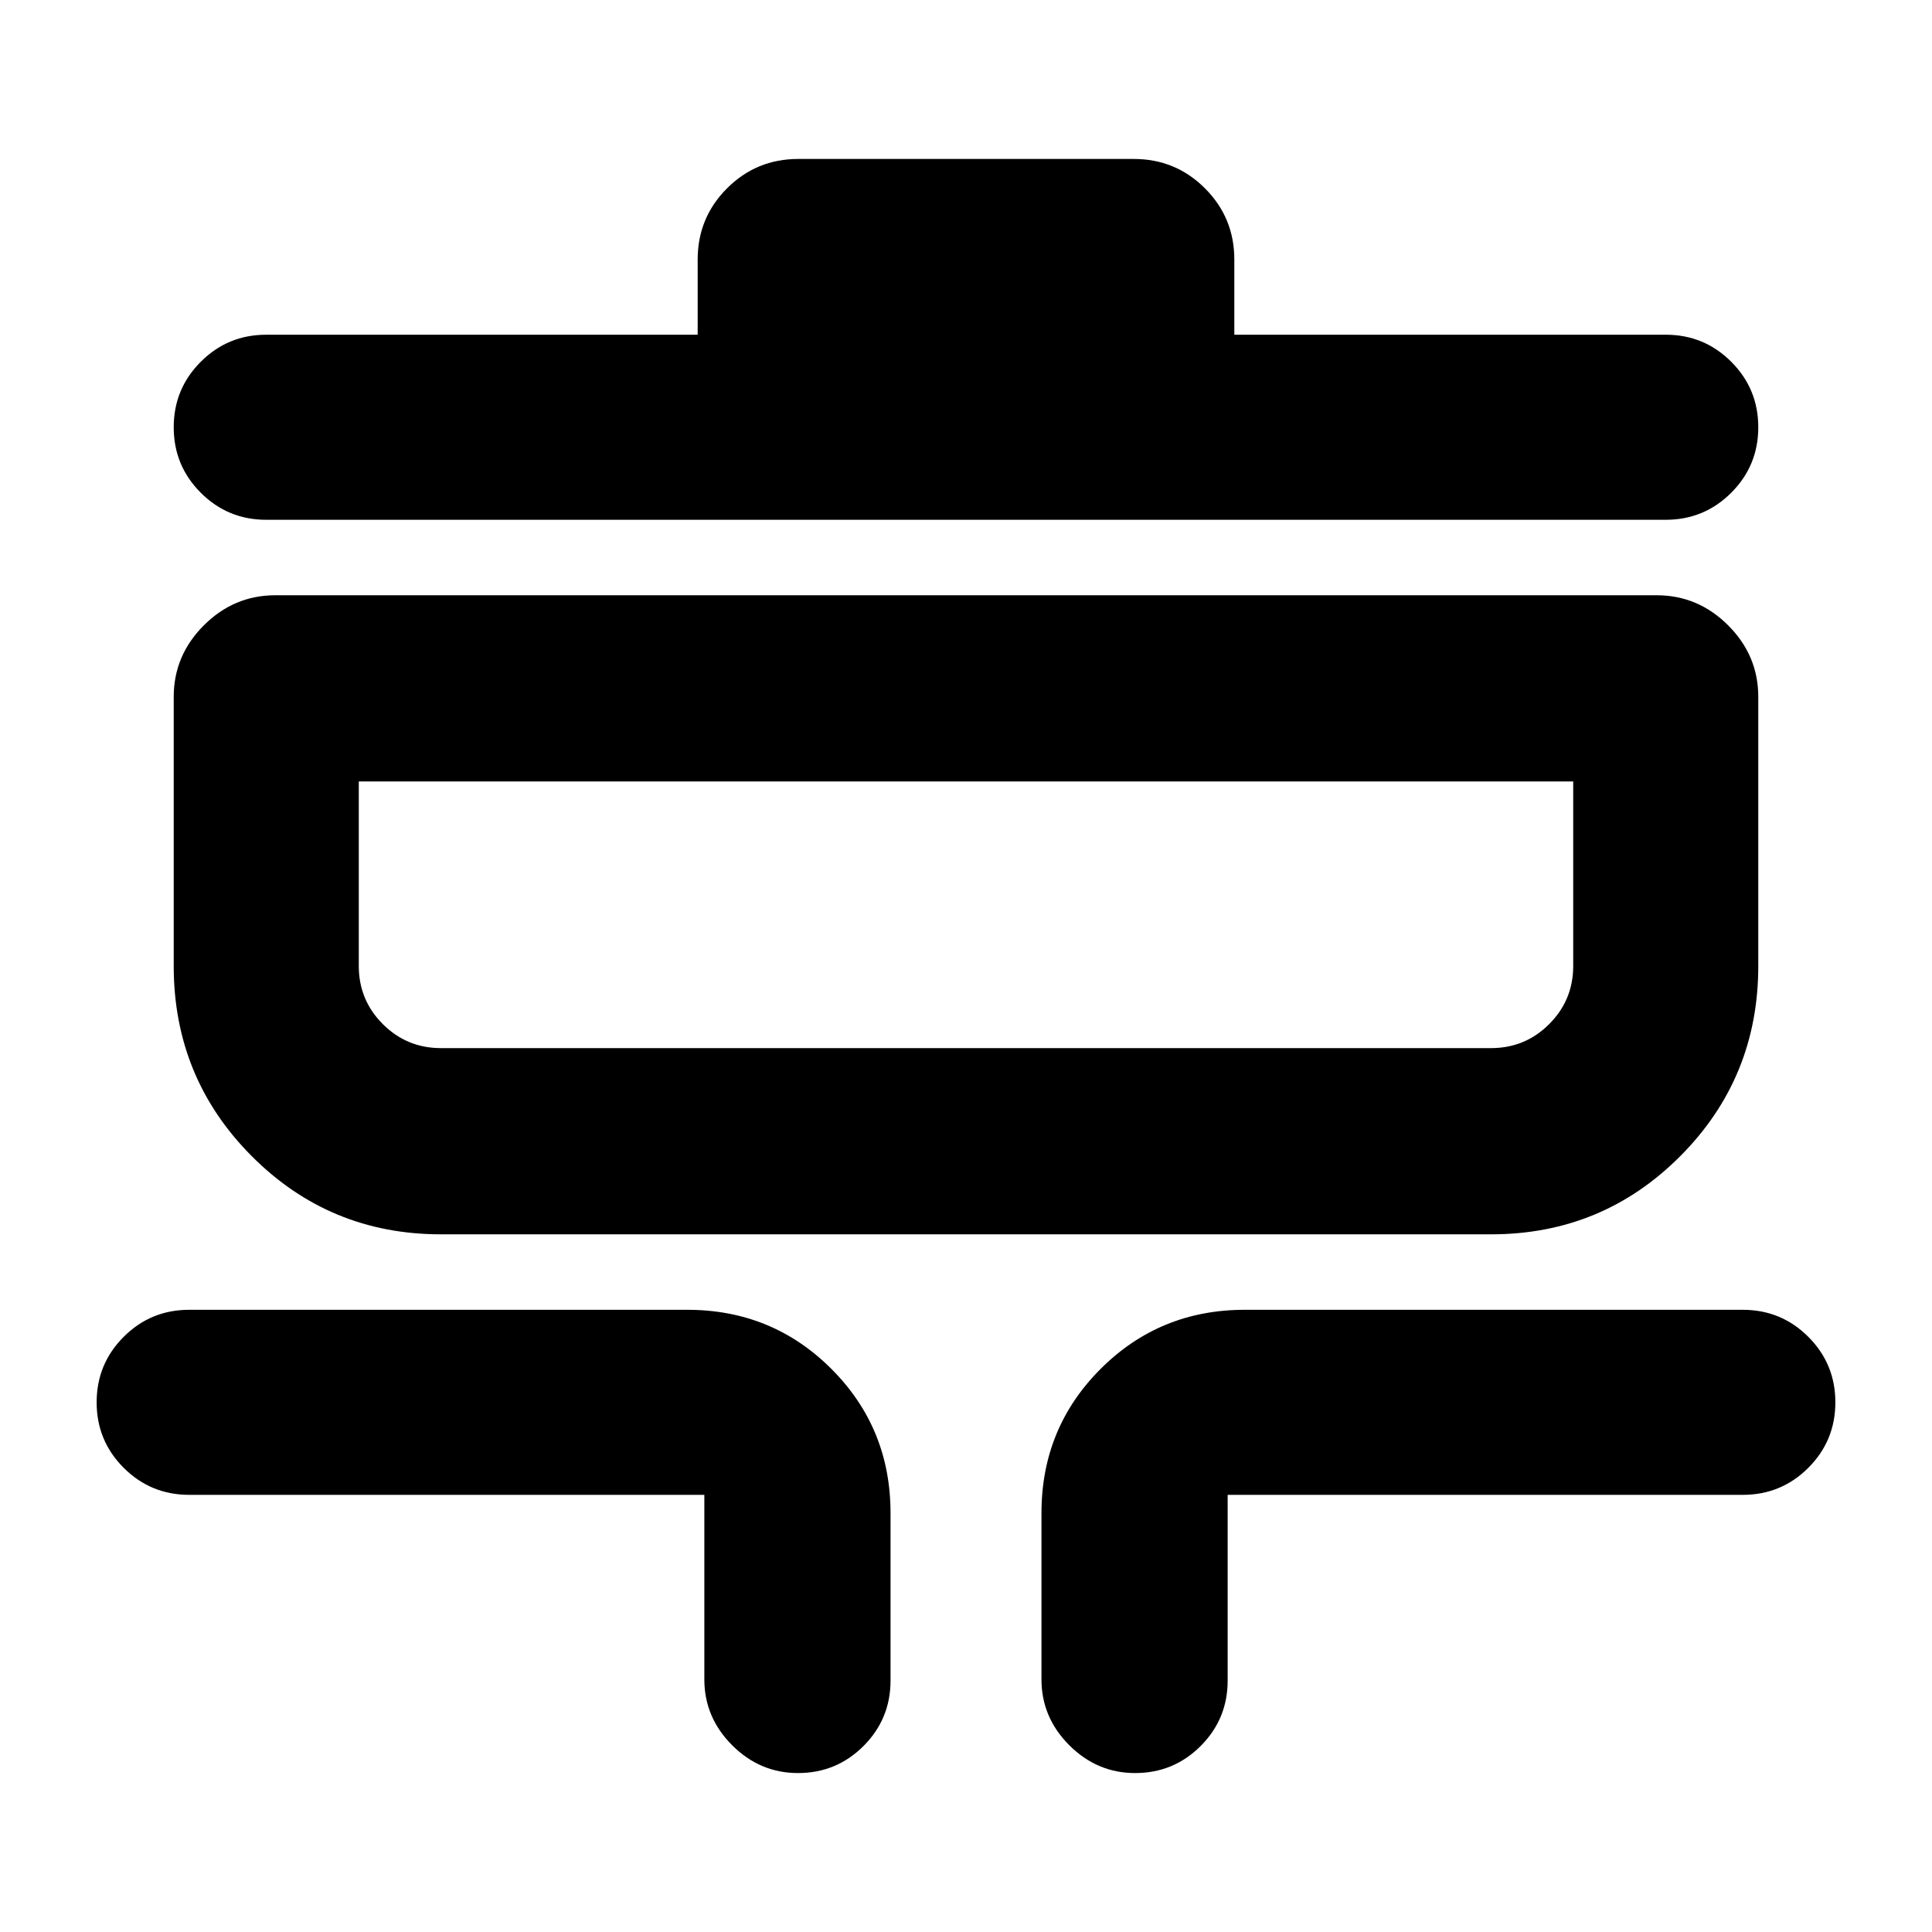 <svg xmlns="http://www.w3.org/2000/svg" height="24" viewBox="0 -960 960 960" width="24"><path d="M396.52-78.98q-18.89 0-32.72-13.82-13.82-13.83-13.82-32.72v-91.7H94q-19.1 0-32.54-13.43-13.44-13.44-13.44-32.54 0-19.11 13.44-32.55Q74.9-309.17 94-309.17h247.5q42.24 0 71.62 29.38 29.38 29.38 29.38 71.62v83.22q0 19.1-13.44 32.54-13.44 13.43-32.54 13.43Zm167.52 0q-18.89 0-32.71-13.82-13.83-13.83-13.83-32.72v-82.65q0-42.24 29.38-71.62 29.38-29.38 71.62-29.38H866q19.1 0 32.54 13.43 13.44 13.44 13.44 32.55 0 19.1-13.44 32.54-13.44 13.43-32.54 13.43H610.02v92.27q0 19.1-13.43 32.54-13.44 13.43-32.55 13.43ZM219.09-346.67q-55.32 0-94.04-38.89Q86.32-424.45 86.32-480v-133.72q0-20.58 14.96-35.54t35.54-14.96h686.36q20.58 0 35.54 14.96t14.96 35.54V-480q0 55.55-38.73 94.44-38.72 38.89-94.04 38.89H219.09Zm0-92.53h521.82q16.94 0 28.87-11.93 11.94-11.94 11.94-28.87v-91.7H178.28v91.7q0 16.93 11.94 28.87 11.93 11.93 28.87 11.93ZM132.3-701.72q-19.1 0-32.54-13.44-13.44-13.43-13.44-32.54 0-19.1 13.44-32.54 13.44-13.44 32.54-13.44h214.37v-37.34q0-20.82 14.6-35.41 14.59-14.59 35.4-14.59h166.66q20.81 0 35.4 14.59 14.6 14.59 14.6 35.41v37.34H827.7q19.1 0 32.54 13.44 13.44 13.44 13.44 32.54 0 19.11-13.44 32.54-13.44 13.44-32.54 13.44H132.3Zm45.98 262.52v-132.5 132.5Z"/></svg>